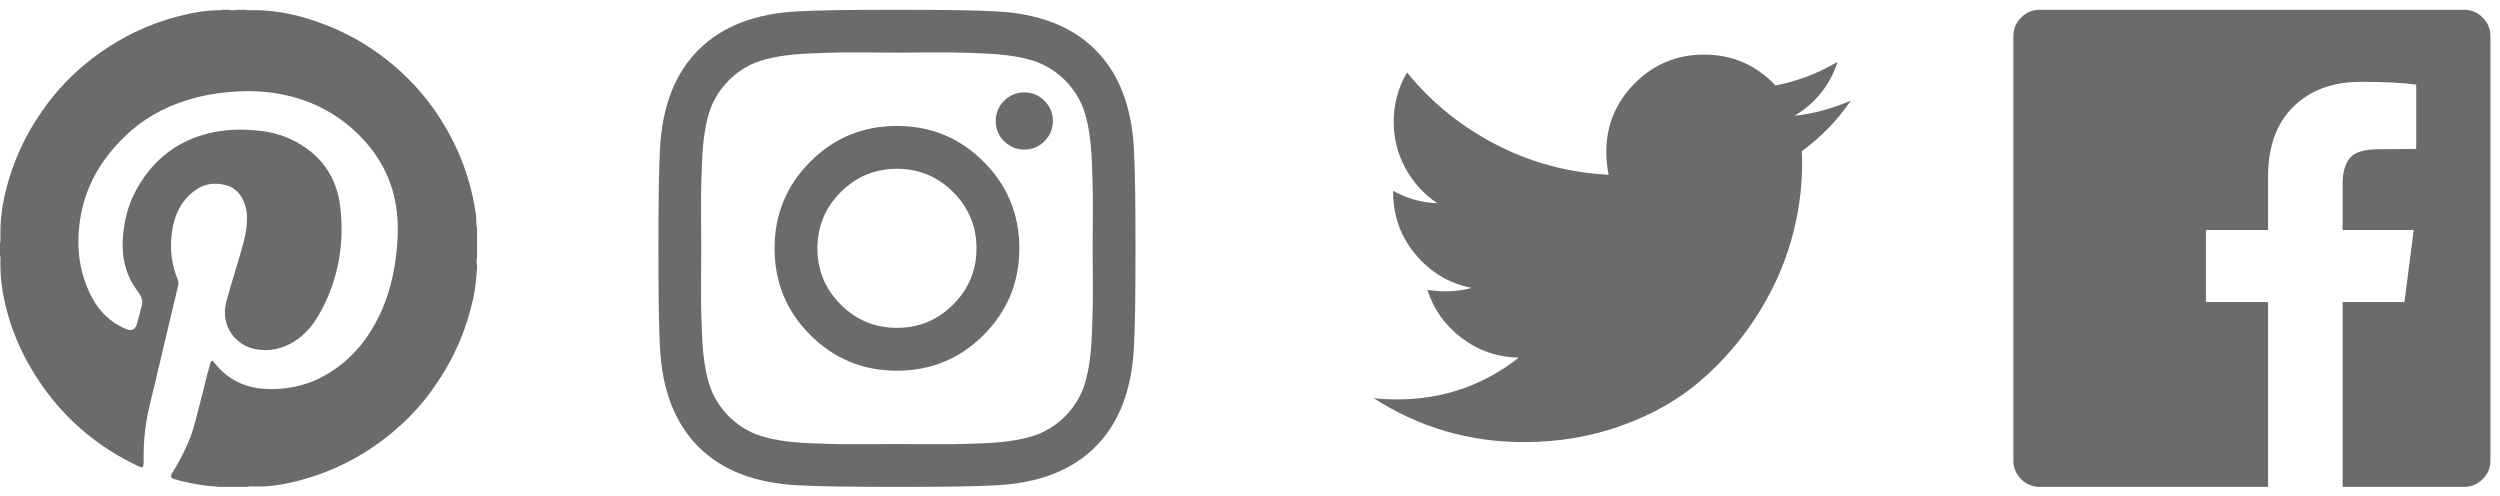 <?xml version="1.0" encoding="UTF-8"?>
<svg width="131px" height="26px" viewBox="0 0 131 26" version="1.1" xmlns="http://www.w3.org/2000/svg" xmlns:xlink="http://www.w3.org/1999/xlink">
    <!-- Generator: Sketch 52.6 (67491) - http://www.bohemiancoding.com/sketch -->
    <title>Group 6</title>
    <desc>Created with Sketch.</desc>
    <g id="Home-Page" stroke="none" stroke-width="1" fill="none" fill-rule="evenodd">
        <g id="Advisor-Signup" transform="translate(-1282, -4823)" fill="#6B6B6B">
            <g id="Group-37" transform="translate(0, 4651.322)">
                <g id="Group-36" transform="translate(311, 171)">
                    <g id="Group-6" transform="translate(970, 1)">
                        <path d="M97.984,4.95 C97.276,5.986 96.42,6.869 95.415,7.598 C95.425,7.747 95.43,7.969 95.43,8.265 C95.43,9.639 95.229,11.012 94.828,12.382 C94.425,13.751 93.815,15.065 92.996,16.323 C92.176,17.582 91.201,18.695 90.069,19.663 C88.937,20.631 87.573,21.402 85.976,21.978 C84.38,22.554 82.671,22.844 80.852,22.844 C77.987,22.844 75.364,22.076 72.984,20.543 C73.354,20.585 73.767,20.606 74.221,20.606 C76.601,20.606 78.721,19.877 80.583,18.418 C79.472,18.396 78.478,18.055 77.6,17.394 C76.722,16.733 76.12,15.889 75.793,14.864 C76.141,14.917 76.463,14.943 76.759,14.943 C77.214,14.943 77.664,14.886 78.108,14.768 C76.923,14.525 75.943,13.936 75.166,13 C74.388,12.064 74,10.977 74,9.74 L74,9.677 C74.718,10.079 75.491,10.296 76.316,10.327 C75.618,9.862 75.062,9.254 74.65,8.503 C74.238,7.752 74.031,6.938 74.031,6.06 C74.031,5.13 74.264,4.267 74.729,3.474 C76.009,5.051 77.566,6.311 79.401,7.258 C81.236,8.204 83.2,8.73 85.294,8.836 C85.21,8.434 85.168,8.043 85.168,7.662 C85.168,6.245 85.667,5.037 86.667,4.038 C87.666,3.038 88.874,2.539 90.291,2.539 C91.771,2.539 93.019,3.078 94.035,4.156 C95.187,3.934 96.271,3.522 97.287,2.919 C96.895,4.136 96.144,5.077 95.034,5.743 C96.017,5.637 97.001,5.373 97.984,4.95" id="Fill-16"></path>
                        <path d="M60.5,12.691 C60.5,15.175 60.473,16.895 60.419,17.85 C60.311,20.107 59.638,21.854 58.4,23.091 C57.163,24.328 55.416,25.001 53.159,25.109 C52.205,25.164 50.484,25.191 48,25.191 C45.516,25.191 43.795,25.164 42.841,25.109 C40.584,25.001 38.837,24.328 37.6,23.091 C36.362,21.854 35.689,20.107 35.581,17.85 C35.527,16.895 35.5,15.175 35.5,12.691 C35.5,10.206 35.527,8.486 35.581,7.531 C35.689,5.274 36.362,3.527 37.6,2.291 C38.837,1.053 40.584,0.38 42.841,0.272 C43.795,0.217 45.516,0.191 48,0.191 C50.484,0.191 52.205,0.217 53.159,0.272 C55.416,0.38 57.163,1.053 58.4,2.291 C59.638,3.527 60.311,5.274 60.419,7.531 C60.473,8.486 60.5,10.206 60.5,12.691 M48,2.437 C47.924,2.437 47.509,2.434 46.755,2.428 C46.001,2.423 45.429,2.423 45.038,2.428 C44.647,2.434 44.124,2.45 43.467,2.477 C42.811,2.504 42.252,2.559 41.791,2.64 C41.329,2.721 40.941,2.822 40.627,2.941 C40.084,3.158 39.607,3.473 39.194,3.885 C38.782,4.297 38.468,4.775 38.251,5.318 C38.131,5.632 38.031,6.02 37.949,6.481 C37.868,6.942 37.813,7.502 37.787,8.158 C37.76,8.814 37.743,9.337 37.738,9.728 C37.732,10.119 37.732,10.691 37.738,11.446 C37.743,12.2 37.746,12.615 37.746,12.691 C37.746,12.766 37.743,13.181 37.738,13.936 C37.732,14.69 37.732,15.262 37.738,15.653 C37.743,16.044 37.76,16.567 37.787,17.223 C37.813,17.879 37.868,18.439 37.949,18.9 C38.031,19.361 38.131,19.749 38.251,20.064 C38.468,20.606 38.782,21.084 39.194,21.496 C39.607,21.908 40.084,22.223 40.627,22.44 C40.941,22.559 41.329,22.66 41.791,22.741 C42.252,22.823 42.811,22.877 43.467,22.904 C44.124,22.931 44.647,22.947 45.038,22.953 C45.429,22.958 46.001,22.958 46.755,22.953 C47.509,22.947 47.924,22.945 48,22.945 C48.076,22.945 48.491,22.947 49.245,22.953 C49.999,22.958 50.571,22.958 50.962,22.953 C51.353,22.947 51.876,22.931 52.533,22.904 C53.189,22.877 53.748,22.823 54.209,22.741 C54.671,22.66 55.059,22.559 55.373,22.44 C55.916,22.223 56.393,21.908 56.806,21.496 C57.218,21.084 57.532,20.606 57.749,20.064 C57.869,19.749 57.969,19.361 58.051,18.9 C58.132,18.439 58.187,17.879 58.213,17.223 C58.24,16.567 58.257,16.044 58.262,15.653 C58.268,15.262 58.268,14.69 58.262,13.936 C58.257,13.181 58.254,12.766 58.254,12.691 C58.254,12.615 58.257,12.2 58.262,11.446 C58.268,10.691 58.268,10.119 58.262,9.728 C58.257,9.337 58.24,8.814 58.213,8.158 C58.187,7.502 58.132,6.942 58.051,6.481 C57.969,6.02 57.869,5.632 57.749,5.318 C57.532,4.775 57.218,4.297 56.806,3.885 C56.393,3.473 55.916,3.158 55.373,2.941 C55.059,2.822 54.671,2.721 54.209,2.64 C53.748,2.559 53.189,2.504 52.533,2.477 C51.876,2.45 51.353,2.434 50.962,2.428 C50.571,2.423 49.999,2.423 49.245,2.428 C48.491,2.434 48.076,2.437 48,2.437 M56.171,6.017 C56.171,6.429 56.024,6.783 55.731,7.076 C55.438,7.369 55.086,7.515 54.673,7.515 C54.261,7.515 53.908,7.369 53.615,7.076 C53.322,6.783 53.176,6.429 53.176,6.017 C53.176,5.605 53.322,5.253 53.615,4.96 C53.908,4.667 54.261,4.52 54.673,4.52 C55.086,4.52 55.438,4.667 55.731,4.96 C56.024,5.253 56.171,5.605 56.171,6.017 M54.413,12.691 C54.413,14.47 53.789,15.984 52.541,17.232 C51.293,18.479 49.779,19.103 48,19.103 C46.221,19.103 44.707,18.479 43.459,17.232 C42.211,15.984 41.587,14.47 41.587,12.691 C41.587,10.911 42.211,9.397 43.459,8.15 C44.707,6.902 46.221,6.278 48,6.278 C49.779,6.278 51.293,6.902 52.541,8.15 C53.789,9.397 54.413,10.911 54.413,12.691 M52.167,12.691 C52.167,11.541 51.76,10.558 50.946,9.745 C50.132,8.931 49.15,8.524 48,8.524 C46.85,8.524 45.868,8.931 45.054,9.745 C44.24,10.558 43.833,11.541 43.833,12.691 C43.833,13.84 44.24,14.823 45.054,15.636 C45.868,16.451 46.85,16.857 48,16.857 C49.15,16.857 50.132,16.451 50.946,15.636 C51.76,14.823 52.167,13.84 52.167,12.691" id="Fill-18"></path>
                        <path d="M130.116,0.191 C130.496,0.191 130.822,0.326 131.093,0.597 C131.364,0.869 131.5,1.194 131.5,1.574 L131.5,23.807 C131.5,24.187 131.364,24.512 131.093,24.784 C130.822,25.055 130.496,25.191 130.116,25.191 L123.753,25.191 L123.753,15.506 L126.991,15.506 L127.479,11.73 L123.753,11.73 L123.753,9.322 C123.753,8.713 123.88,8.258 124.135,7.955 C124.389,7.65 124.887,7.499 125.624,7.499 L127.61,7.482 L127.61,4.113 C126.927,4.015 125.961,3.966 124.713,3.966 C123.237,3.966 122.057,4.401 121.173,5.269 C120.288,6.136 119.846,7.363 119.846,8.947 L119.846,11.73 L116.591,11.73 L116.591,15.506 L119.846,15.506 L119.846,25.191 L107.884,25.191 C107.504,25.191 107.178,25.055 106.907,24.784 C106.636,24.512 106.5,24.187 106.5,23.807 L106.5,1.574 C106.5,1.194 106.636,0.869 106.907,0.597 C107.178,0.326 107.504,0.191 107.884,0.191 L130.116,0.191 Z" id="Fill-20"></path>
                        <path d="M13.435,0.191 L13.867,0.191 C14.041,0.241 14.22,0.199 14.398,0.212 C15.672,0.219 16.887,0.524 18.067,0.983 C19.922,1.704 21.512,2.817 22.846,4.288 C23.549,5.061 24.134,5.922 24.625,6.849 C25.305,8.133 25.738,9.494 25.938,10.931 C25.971,11.178 25.941,11.431 26,11.676 L26,13.144 C25.965,13.302 25.965,13.461 26,13.619 L26,13.706 C25.953,14.168 25.934,14.631 25.843,15.089 C25.651,16.052 25.358,16.981 24.951,17.875 C24.584,18.675 24.139,19.426 23.623,20.14 C23.018,20.978 22.311,21.717 21.515,22.374 C20.114,23.528 18.54,24.354 16.788,24.828 C16.009,25.039 15.219,25.188 14.406,25.169 C14.255,25.18 14.102,25.143 13.954,25.191 L12.528,25.191 C11.941,25.153 11.36,25.083 10.786,24.95 C10.575,24.901 10.364,24.855 10.159,24.788 C9.931,24.714 9.908,24.652 10.034,24.446 C10.398,23.856 10.723,23.249 10.972,22.601 C11.197,22.015 11.318,21.399 11.482,20.795 C11.658,20.15 11.8,19.496 11.98,18.851 C11.995,18.802 12.004,18.753 12.023,18.706 C12.082,18.557 12.127,18.547 12.223,18.671 C13.107,19.813 14.305,20.159 15.685,20.049 C16.41,19.992 17.102,19.819 17.755,19.491 C18.872,18.931 19.747,18.112 20.41,17.059 C21.183,15.83 21.593,14.478 21.759,13.044 C21.822,12.506 21.854,11.969 21.84,11.429 C21.794,9.685 21.172,8.179 19.97,6.915 C18.843,5.732 17.476,4.981 15.883,4.645 C15.086,4.477 14.281,4.424 13.463,4.471 C12.544,4.523 11.646,4.655 10.771,4.934 C9.553,5.322 8.467,5.925 7.543,6.824 C6.359,7.974 5.532,9.317 5.237,10.954 C4.971,12.429 5.096,13.864 5.793,15.217 C6.192,15.993 6.782,16.571 7.591,16.914 C7.899,17.044 8.091,16.957 8.181,16.634 C8.273,16.316 8.339,15.992 8.431,15.673 C8.504,15.42 8.402,15.208 8.259,15.009 C8.104,14.793 7.952,14.575 7.833,14.335 C7.479,13.618 7.38,12.866 7.444,12.071 C7.511,11.248 7.699,10.464 8.082,9.736 C8.857,8.271 10.005,7.236 11.607,6.752 C12.527,6.473 13.472,6.422 14.427,6.512 C15.072,6.572 15.694,6.711 16.276,6.991 C17.768,7.709 18.648,8.901 18.832,10.537 C19.049,12.438 18.741,14.267 17.826,15.967 C17.477,16.613 17.041,17.193 16.399,17.584 C15.787,17.957 15.129,18.106 14.416,17.981 C13.323,17.79 12.537,16.728 12.855,15.506 C13.079,14.656 13.354,13.823 13.595,12.979 C13.784,12.322 13.97,11.665 13.94,10.968 C13.914,10.358 13.585,9.614 12.938,9.412 C12.313,9.216 11.709,9.277 11.178,9.684 C10.454,10.238 10.114,11.008 10.002,11.889 C9.899,12.73 9.982,13.553 10.319,14.339 C10.364,14.446 10.358,14.548 10.332,14.656 C9.909,16.412 9.498,18.17 9.082,19.927 C8.944,20.501 8.79,21.071 8.69,21.652 C8.579,22.277 8.528,22.907 8.527,23.541 C8.527,23.684 8.534,23.829 8.524,23.972 C8.511,24.17 8.46,24.205 8.28,24.12 C7.171,23.603 6.152,22.951 5.229,22.145 C4.144,21.198 3.263,20.086 2.547,18.843 C1.873,17.668 1.407,16.41 1.159,15.074 C1.069,14.584 1.024,14.092 1.022,13.595 C1.01,13.402 1.048,13.207 1,13.014 L1,12.453 C1.048,12.264 1.01,12.072 1.022,11.881 C1.01,10.93 1.194,10.01 1.46,9.103 C1.895,7.63 2.592,6.289 3.517,5.068 C4.285,4.053 5.196,3.178 6.239,2.443 C7.457,1.586 8.778,0.948 10.217,0.565 C10.97,0.366 11.73,0.213 12.514,0.212 C12.549,0.212 12.585,0.219 12.616,0.191 L12.96,0.191 C13.118,0.226 13.277,0.226 13.435,0.191" id="Fill-22"></path>
                    </g>
                </g>
            </g>
        </g>
    </g>
</svg>